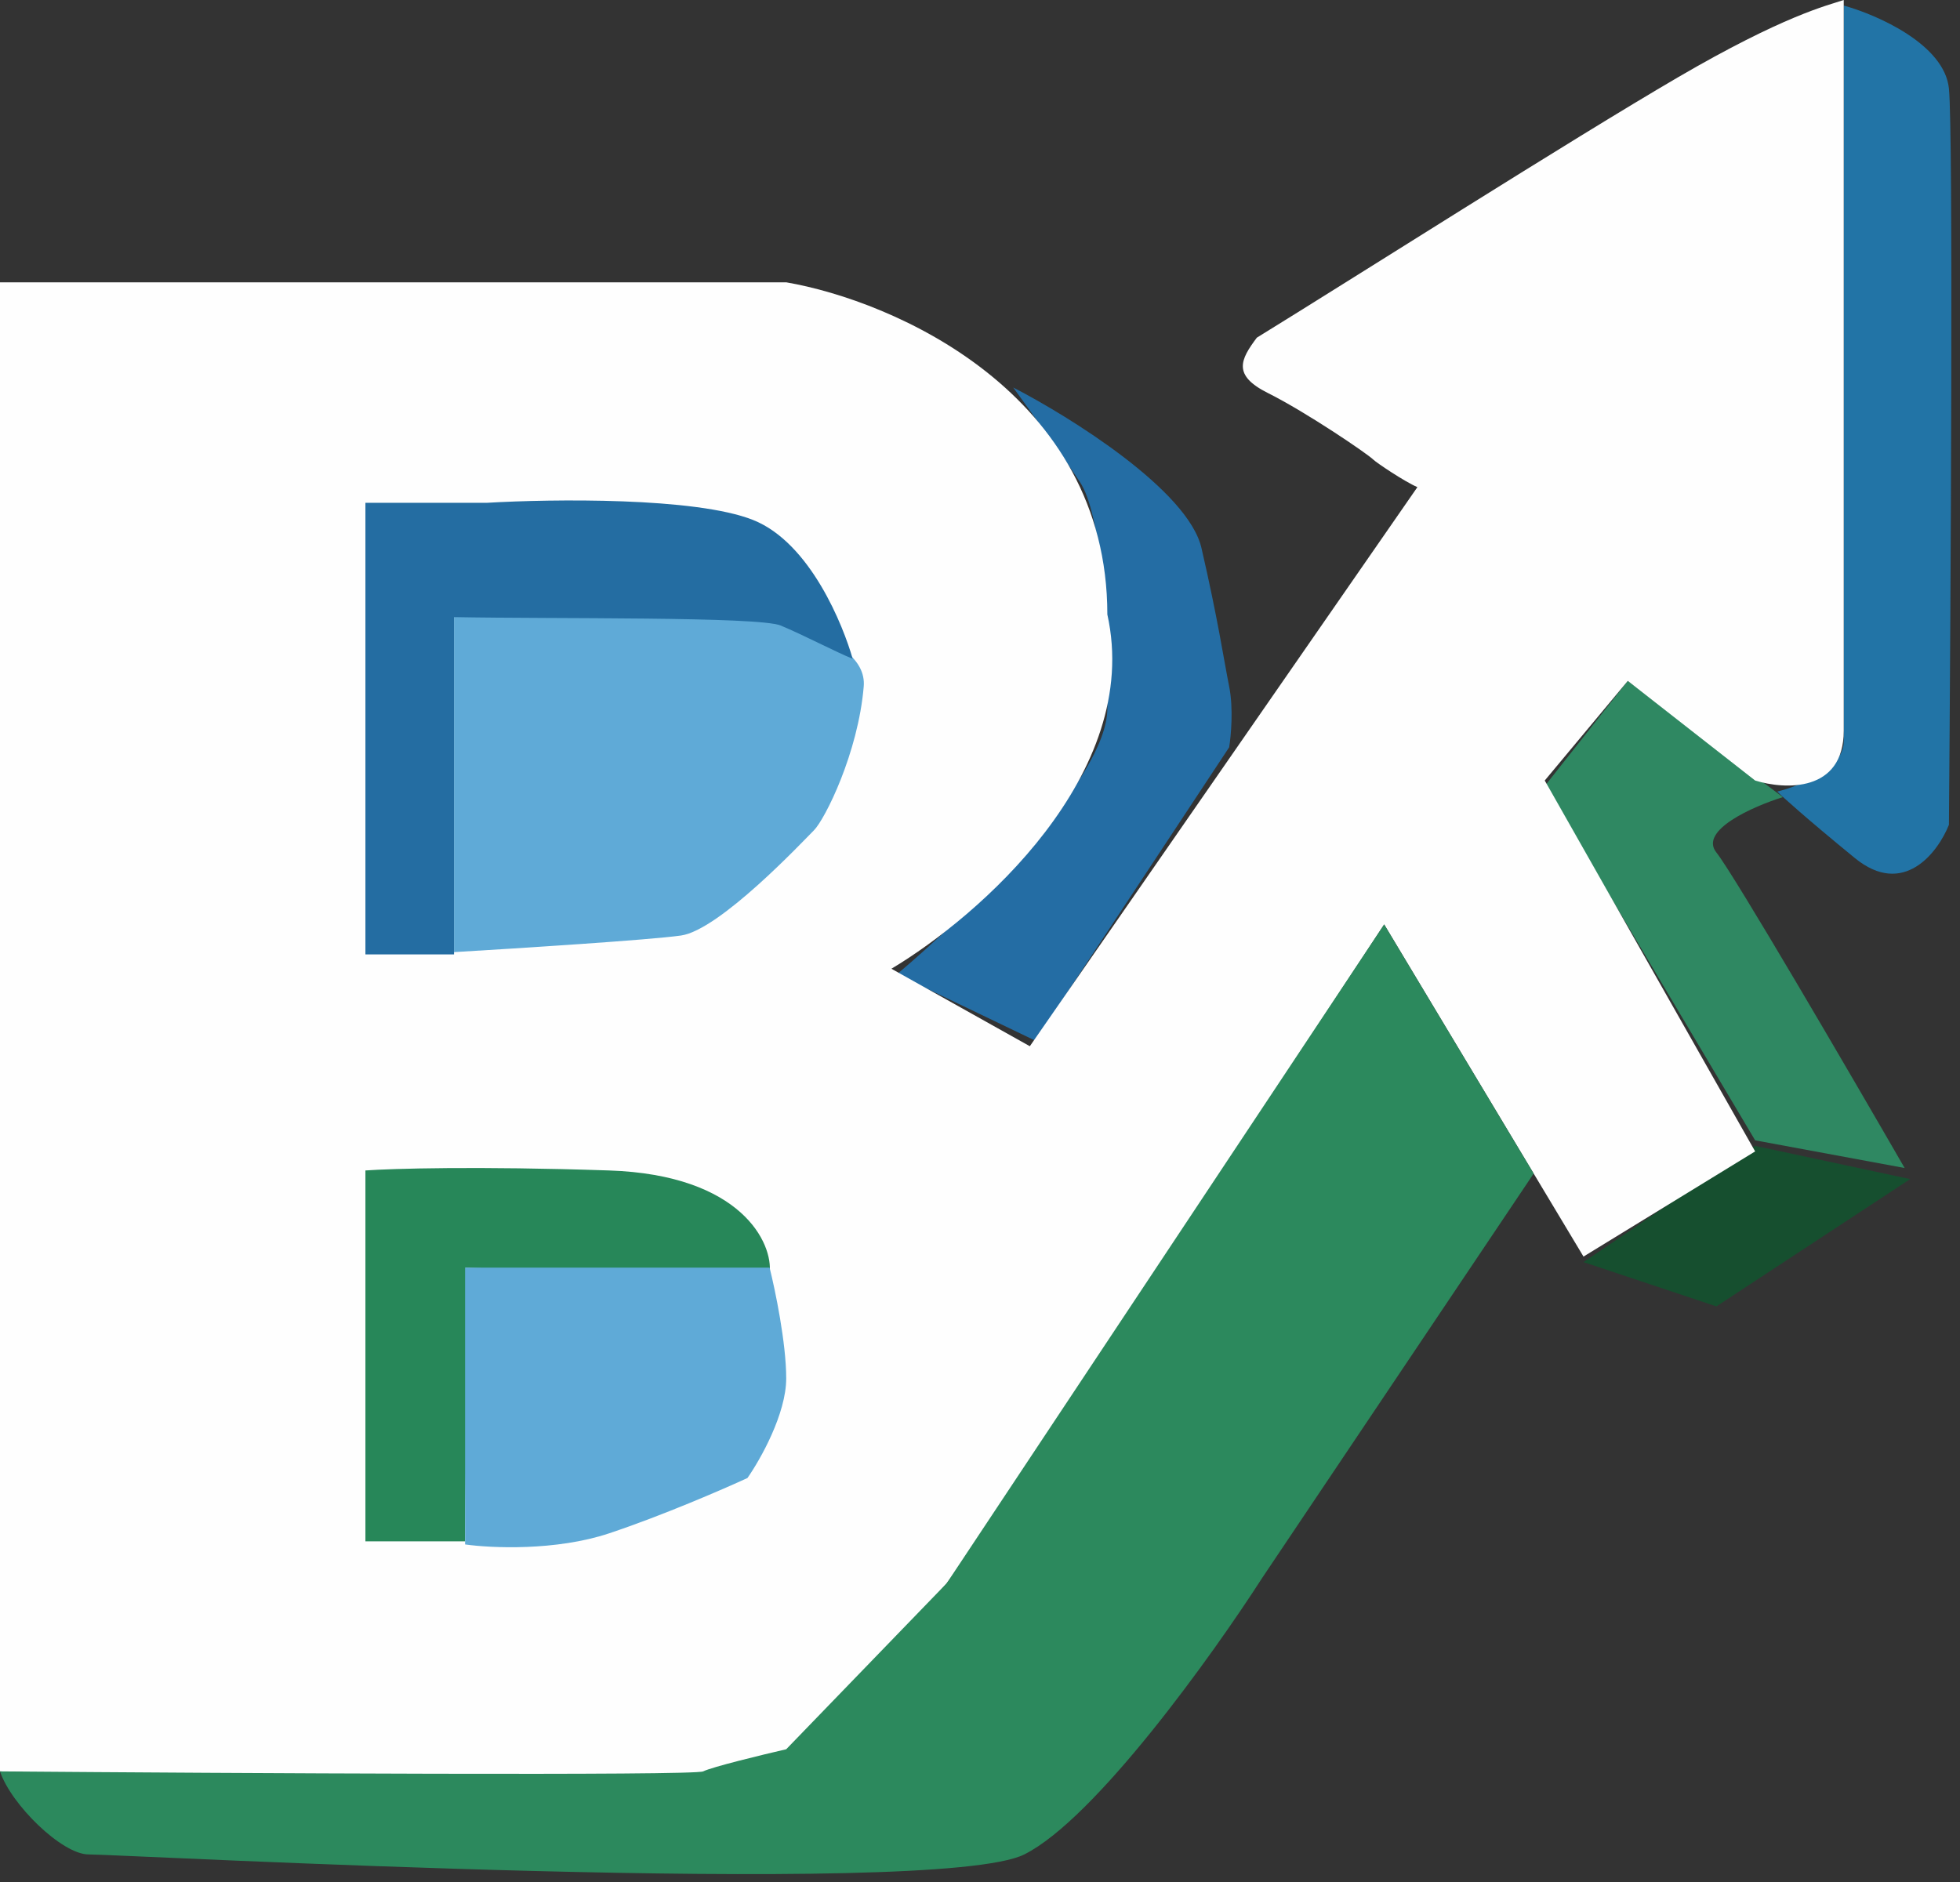 <svg width="177" height="170" viewBox="0 0 177 170" fill="none" xmlns="http://www.w3.org/2000/svg">
<rect x="0" y="0" width="177" height="170" fill="#333333" stroke="none"/>
<path d="M155 118L172.5 106.5L158.5 103.5L143 114L155 118Z" fill="#164F2F"/>
<path d="M155 77C153.4 75 158.333 72.833 161 72L147 61.5L139.5 71L158.5 103L172 105.5C167 96.833 156.6 79 155 77Z" fill="#2F8862"/>
<path d="M176 8C175.6 4 169.5 1.333 166.5 0.5V67C166.5 69.4 162.5 71 160.5 71.5C161 72 163.1 73.9 167.5 77.5C171.9 81.1 175 77 176 74.5C176.167 54 176.4 12 176 8Z" fill="#2274A6"/>
<path d="M108.5 49.5C107.3 44.3 96.667 37.667 91.5 35C92.833 36.833 95.9 41.1 97.5 43.5C99.5 46.5 100 56 100 64C100 70.4 87.333 82.667 81 88L93.5 94L111 67.5C111.167 66.5 111.4 64 111 62C110.5 59.5 110 56 108.5 49.5Z" fill="#246DA4"/>
<path d="M0 160V25.5H71C80.667 27.167 100 35.5 100 55.5C103.2 69.9 88.333 82.833 80.5 87.5L93 94.5L128 44C126.833 43.5 124.283 41.783 124 41.5C123.5 41 118 37.25 114.5 35.5C111.3 33.9 112 32.5 113.5 30.5C122.167 25.167 141.9 12.6 151.5 7C161.1 1.4 165 0.5 166.5 0V66C166.5 71.6 161.167 71.333 158.5 70.5L147 61.5L139.5 70.5L158.5 104L143 113.5L125 83.5C112.5 102.5 87.1 141 85.5 143C83.9 145 75.167 154.333 71 158.5C70 159 67 159.5 63.5 160.5C60.06 161.483 19.833 160.667 0 160Z" fill="#FEFEFE"/>
<path d="M41 55V86C46.667 85.667 58.7 84.9 61.5 84.5C65 84 72.5 76 73.5 75C74.5 74 77.5 68 78 62C78.4 57.2 67.833 55.333 62.5 55H41Z" fill="#5FAAD7"/>
<path d="M42 139.221H33V105.721C35.333 105.554 43 105.321 55 105.721C67 106.121 69.833 112.333 69.5 115C60.793 114.839 42.824 114.585 42.022 114.507C42.485 114.909 42 131.176 42 139.221Z" fill="#278759"/>
<path d="M41 86.204H33V45.414H44C49.833 45.07 62.8 44.898 68 46.963C73.2 49.028 76.167 56.574 77 59.5C75.667 58.984 72.5 57.326 70.5 56.5C68.5 55.674 50 55.913 41 55.74V86.204Z" fill="#246DA2"/>
<path d="M8 167.5C5.6 167.5 1 163 0 160C20.833 160.167 62.7 160.4 63.5 160C64.3 159.6 68.833 158.5 71 158L85.5 143L125 83.5L138.5 106L114 142.5C109.5 149.5 98.9 164.3 92.5 167.5C84.5 171.5 11 167.5 8 167.5Z" fill="#2C895D"/>
<path d="M55 138.5C50.2 140.1 44.333 139.833 42 139.5V114.5H69.5C70 116.5 71 121.3 71 124.5C71 127.7 68.667 131.833 67.5 133.5C65.333 134.5 59.8 136.9 55 138.5Z" fill="#5FAAD7"/>
</svg>
